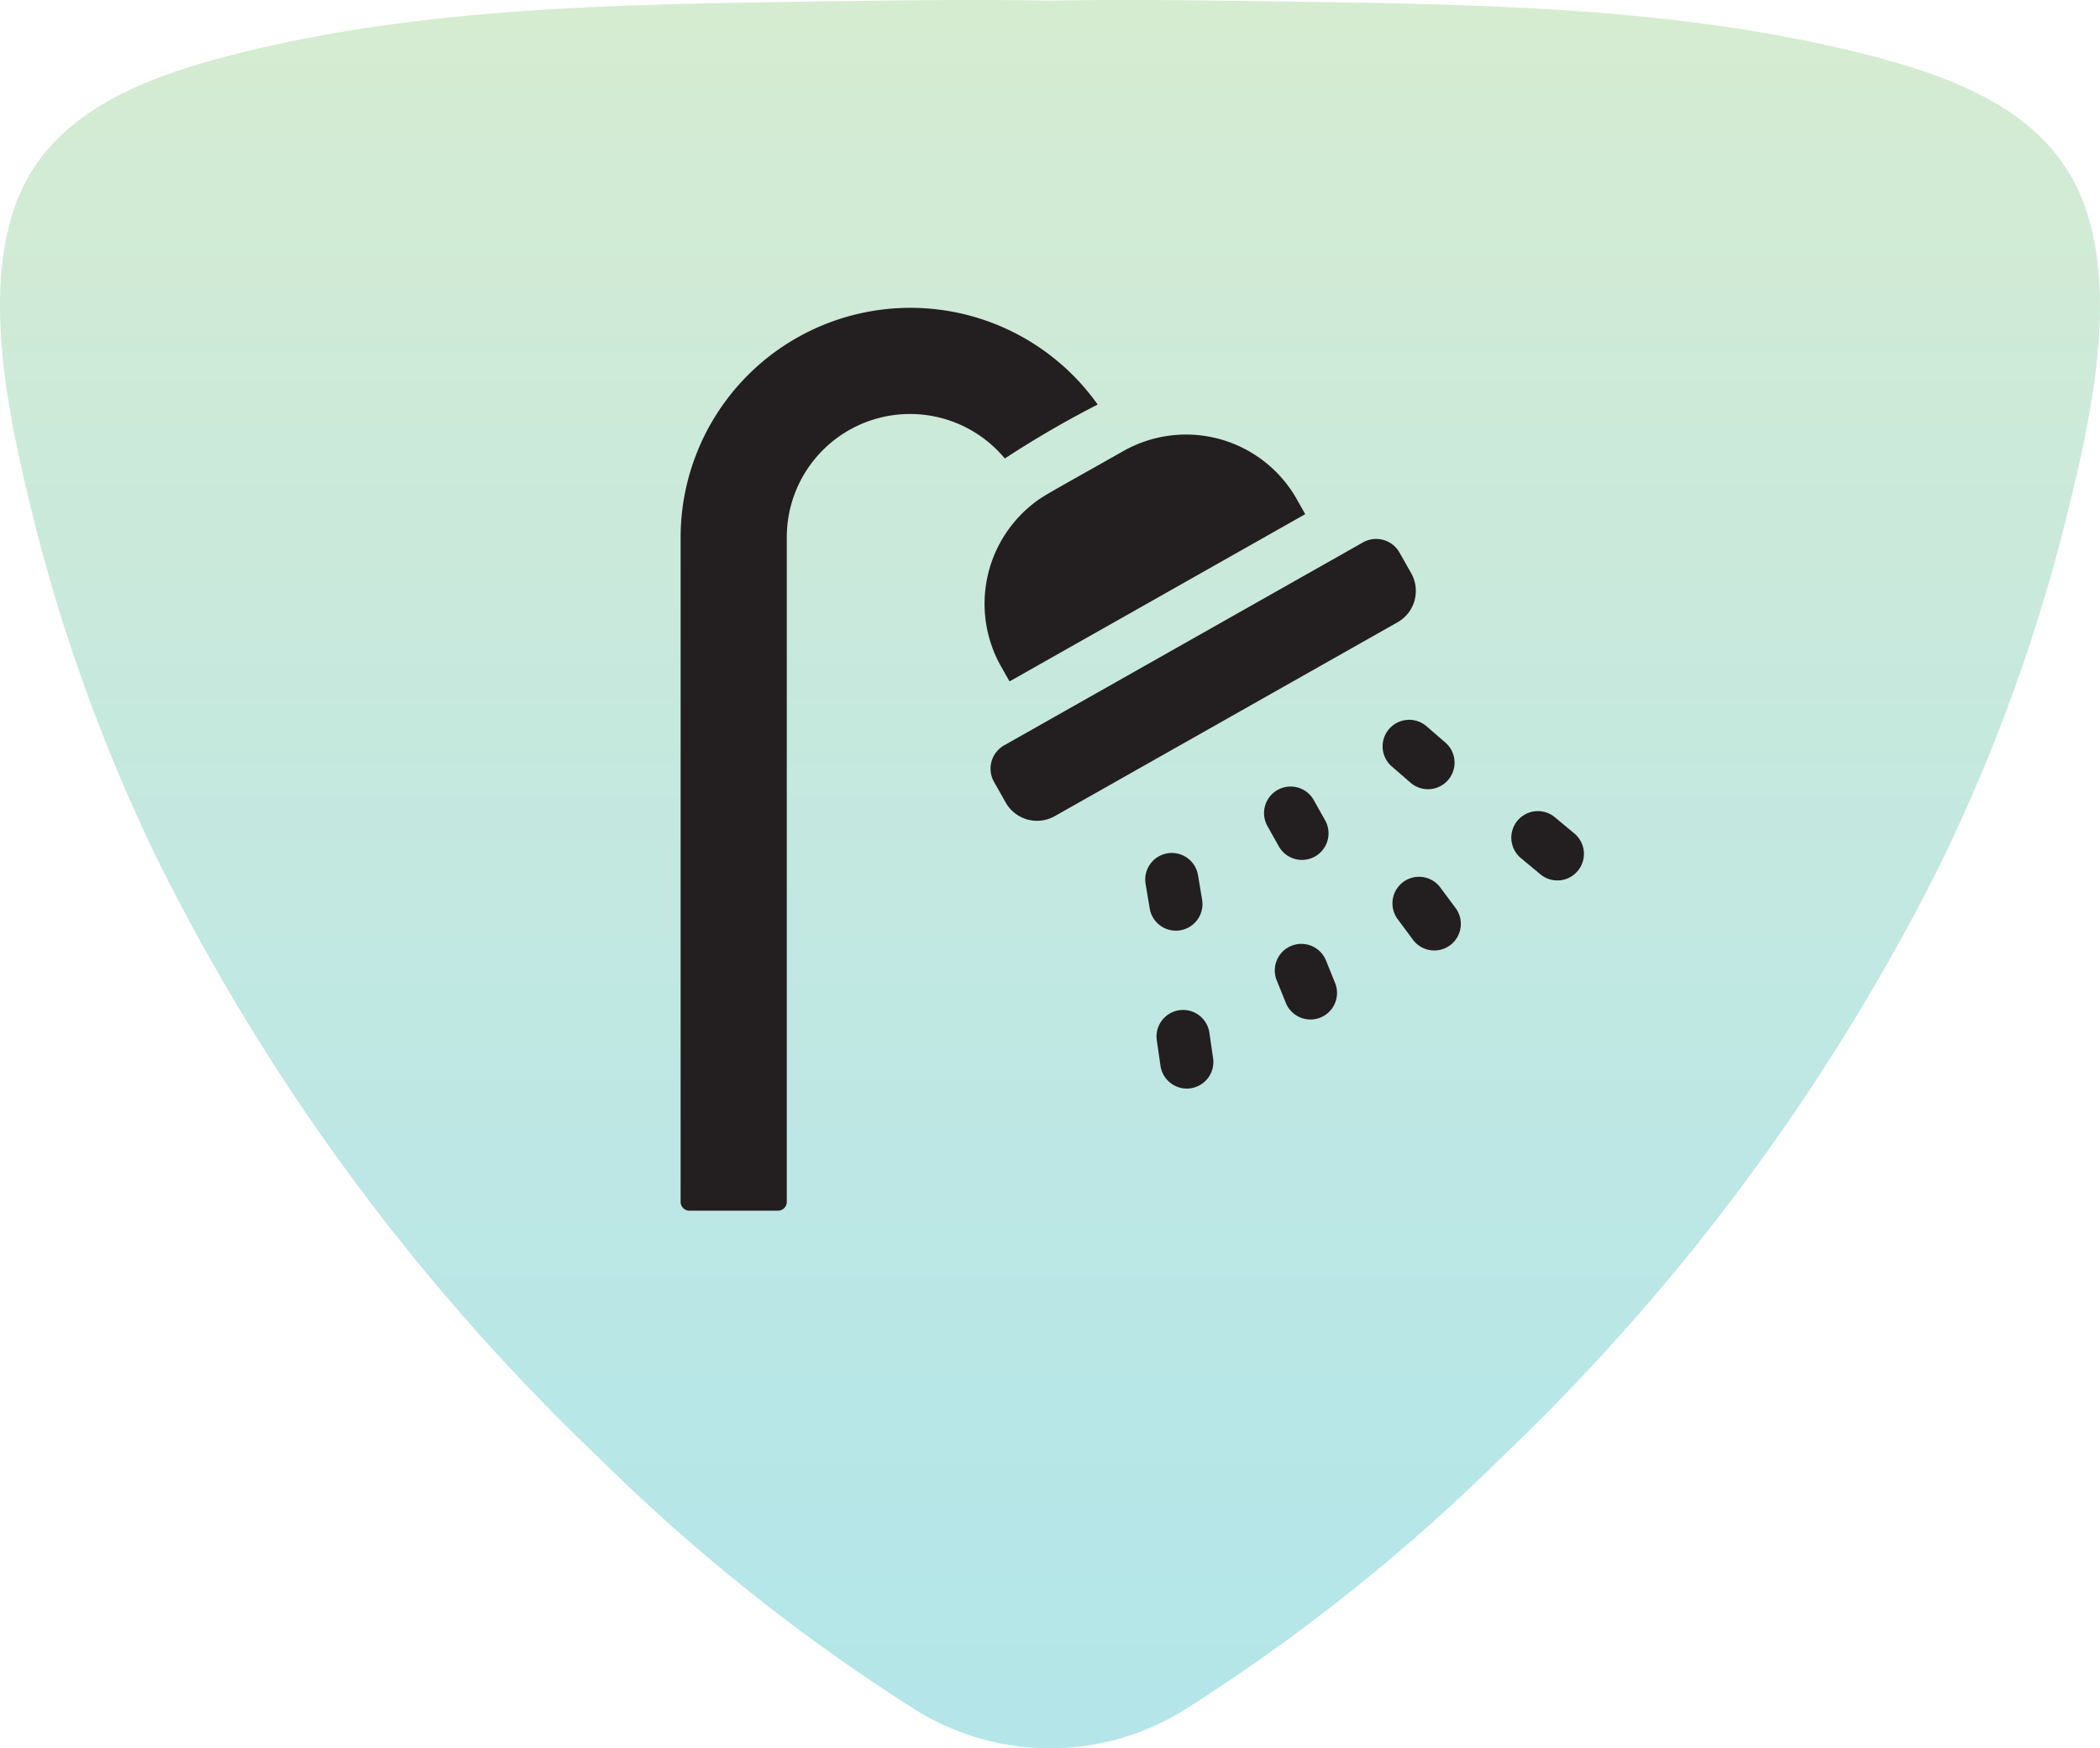 <svg xmlns="http://www.w3.org/2000/svg" xmlns:xlink="http://www.w3.org/1999/xlink" width="95.513" height="79.518" viewBox="0 0 95.513 79.518">
  <defs>
    <linearGradient id="linear-gradient" x1="0.5" y1="1" x2="0.5" gradientUnits="objectBoundingBox">
      <stop offset="0.039" stop-color="#43c1c7"/>
      <stop offset="0.211" stop-color="#4ec2c2"/>
      <stop offset="0.463" stop-color="#65c5b5"/>
      <stop offset="0.765" stop-color="#82ca9f"/>
      <stop offset="1" stop-color="#99cf8b"/>
    </linearGradient>
  </defs>
  <g id="shower" transform="translate(0)">
    <path id="Union_11" data-name="Union 11" d="M41.717,77.818A85.423,85.423,0,0,1,27.259,66.324,97.489,97.489,0,0,1,7.339,39.45,79.573,79.573,0,0,1,1.554,23.714C.41,19.05-1.316,11.828,1.628,7.5c2.1-3.088,6.189-4.329,9.586-5.165C19.238.384,27.732.208,35.95.085,39.88.029,43.812-.04,47.757.028c3.932-.068,7.884,0,11.814.057C67.785.21,76.279.384,84.3,2.336c3.4.836,7.49,2.077,9.57,5.165,2.966,4.328,1.233,11.55.07,16.213A79.824,79.824,0,0,1,88.178,39.45,97.542,97.542,0,0,1,68.257,66.324,85.726,85.726,0,0,1,53.794,77.818a11.571,11.571,0,0,1-12.077,0Z" transform="translate(0)" opacity="0.4" fill="url(#linear-gradient)"/>
    <g id="shower-2" data-name="shower" transform="translate(30.956 14)">
      <g id="Group_46129" data-name="Group 46129">
        <path id="Path_39517" data-name="Path 39517" d="M14.746,7a45.522,45.522,0,0,1,4.2-2.442l.023-.013A10.45,10.45,0,0,0,0,10.6V40.812a.4.4,0,0,0,.4.4H4.429a.4.4,0,0,0,.4-.4V10.6A5.605,5.605,0,0,1,14.746,7Z" transform="translate(0 -0.146)" fill="#231e1f"/>
        <path id="Path_39518" data-name="Path 39518" d="M264.029,311.569a1.208,1.208,0,0,0,.993-1.39l-.187-1.119a1.208,1.208,0,1,0-2.383.4l.187,1.119A1.208,1.208,0,0,0,264.029,311.569Z" transform="translate(-241.303 -283.256)" fill="#231e1f"/>
        <path id="Path_39519" data-name="Path 39519" d="M331.792,273.619a1.208,1.208,0,0,0,.462-1.645l-.522-.93a1.208,1.208,0,0,0-2.107,1.182l.522.93A1.208,1.208,0,0,0,331.792,273.619Z" transform="translate(-302.94 -248.662)" fill="#231e1f"/>
        <path id="Path_39520" data-name="Path 39520" d="M399.488,235.548a1.208,1.208,0,0,0-.123-1.7l-.858-.742a1.208,1.208,0,0,0-1.581,1.827l.858.742A1.208,1.208,0,0,0,399.488,235.548Z" transform="translate(-364.58 -214.072)" fill="#231e1f"/>
        <path id="Path_39521" data-name="Path 39521" d="M271.206,397.8a1.208,1.208,0,1,0-2.391.348l.169,1.16a1.208,1.208,0,0,0,2.391-.348Z" transform="translate(-247.157 -364.83)" fill="#231e1f"/>
        <path id="Path_39522" data-name="Path 39522" d="M337.89,360.055a1.208,1.208,0,0,0-2.24.905l.414,1.023a1.208,1.208,0,1,0,2.24-.905Z" transform="translate(-308.541 -330.378)" fill="#231e1f"/>
        <path id="Path_39523" data-name="Path 39523" d="M404.5,322.322a1.208,1.208,0,1,0-1.939,1.44l.658.886a1.208,1.208,0,1,0,1.939-1.44Z" transform="translate(-369.928 -295.93)" fill="#231e1f"/>
        <path id="Path_39524" data-name="Path 39524" d="M471.968,285.393l-.9-.749a1.208,1.208,0,0,0-1.543,1.859l.9.749a1.208,1.208,0,0,0,1.543-1.859Z" transform="translate(-431.313 -261.479)" fill="#231e1f"/>
        <path id="Path_39525" data-name="Path 39525" d="M172.785,82.9l13.449-7.607-.384-.68a5.785,5.785,0,0,0-7.89-2.189c-3.631,2.053-3.688,2.054-4.193,2.468a5.79,5.79,0,0,0-1.367,7.328Z" transform="translate(-157.825 -65.907)" fill="#231e1f"/>
        <path id="Path_39526" data-name="Path 39526" d="M194.181,132.257l-.533-.942a1.218,1.218,0,0,0-1.657-.461l-16.325,9.233a1.218,1.218,0,0,0-.46,1.657l.533.943a1.637,1.637,0,0,0,2.231.619l15.591-8.818A1.637,1.637,0,0,0,194.181,132.257Z" transform="translate(-160.953 -120.185)" fill="#231e1f"/>
      </g>
    </g>
  </g>
</svg>
